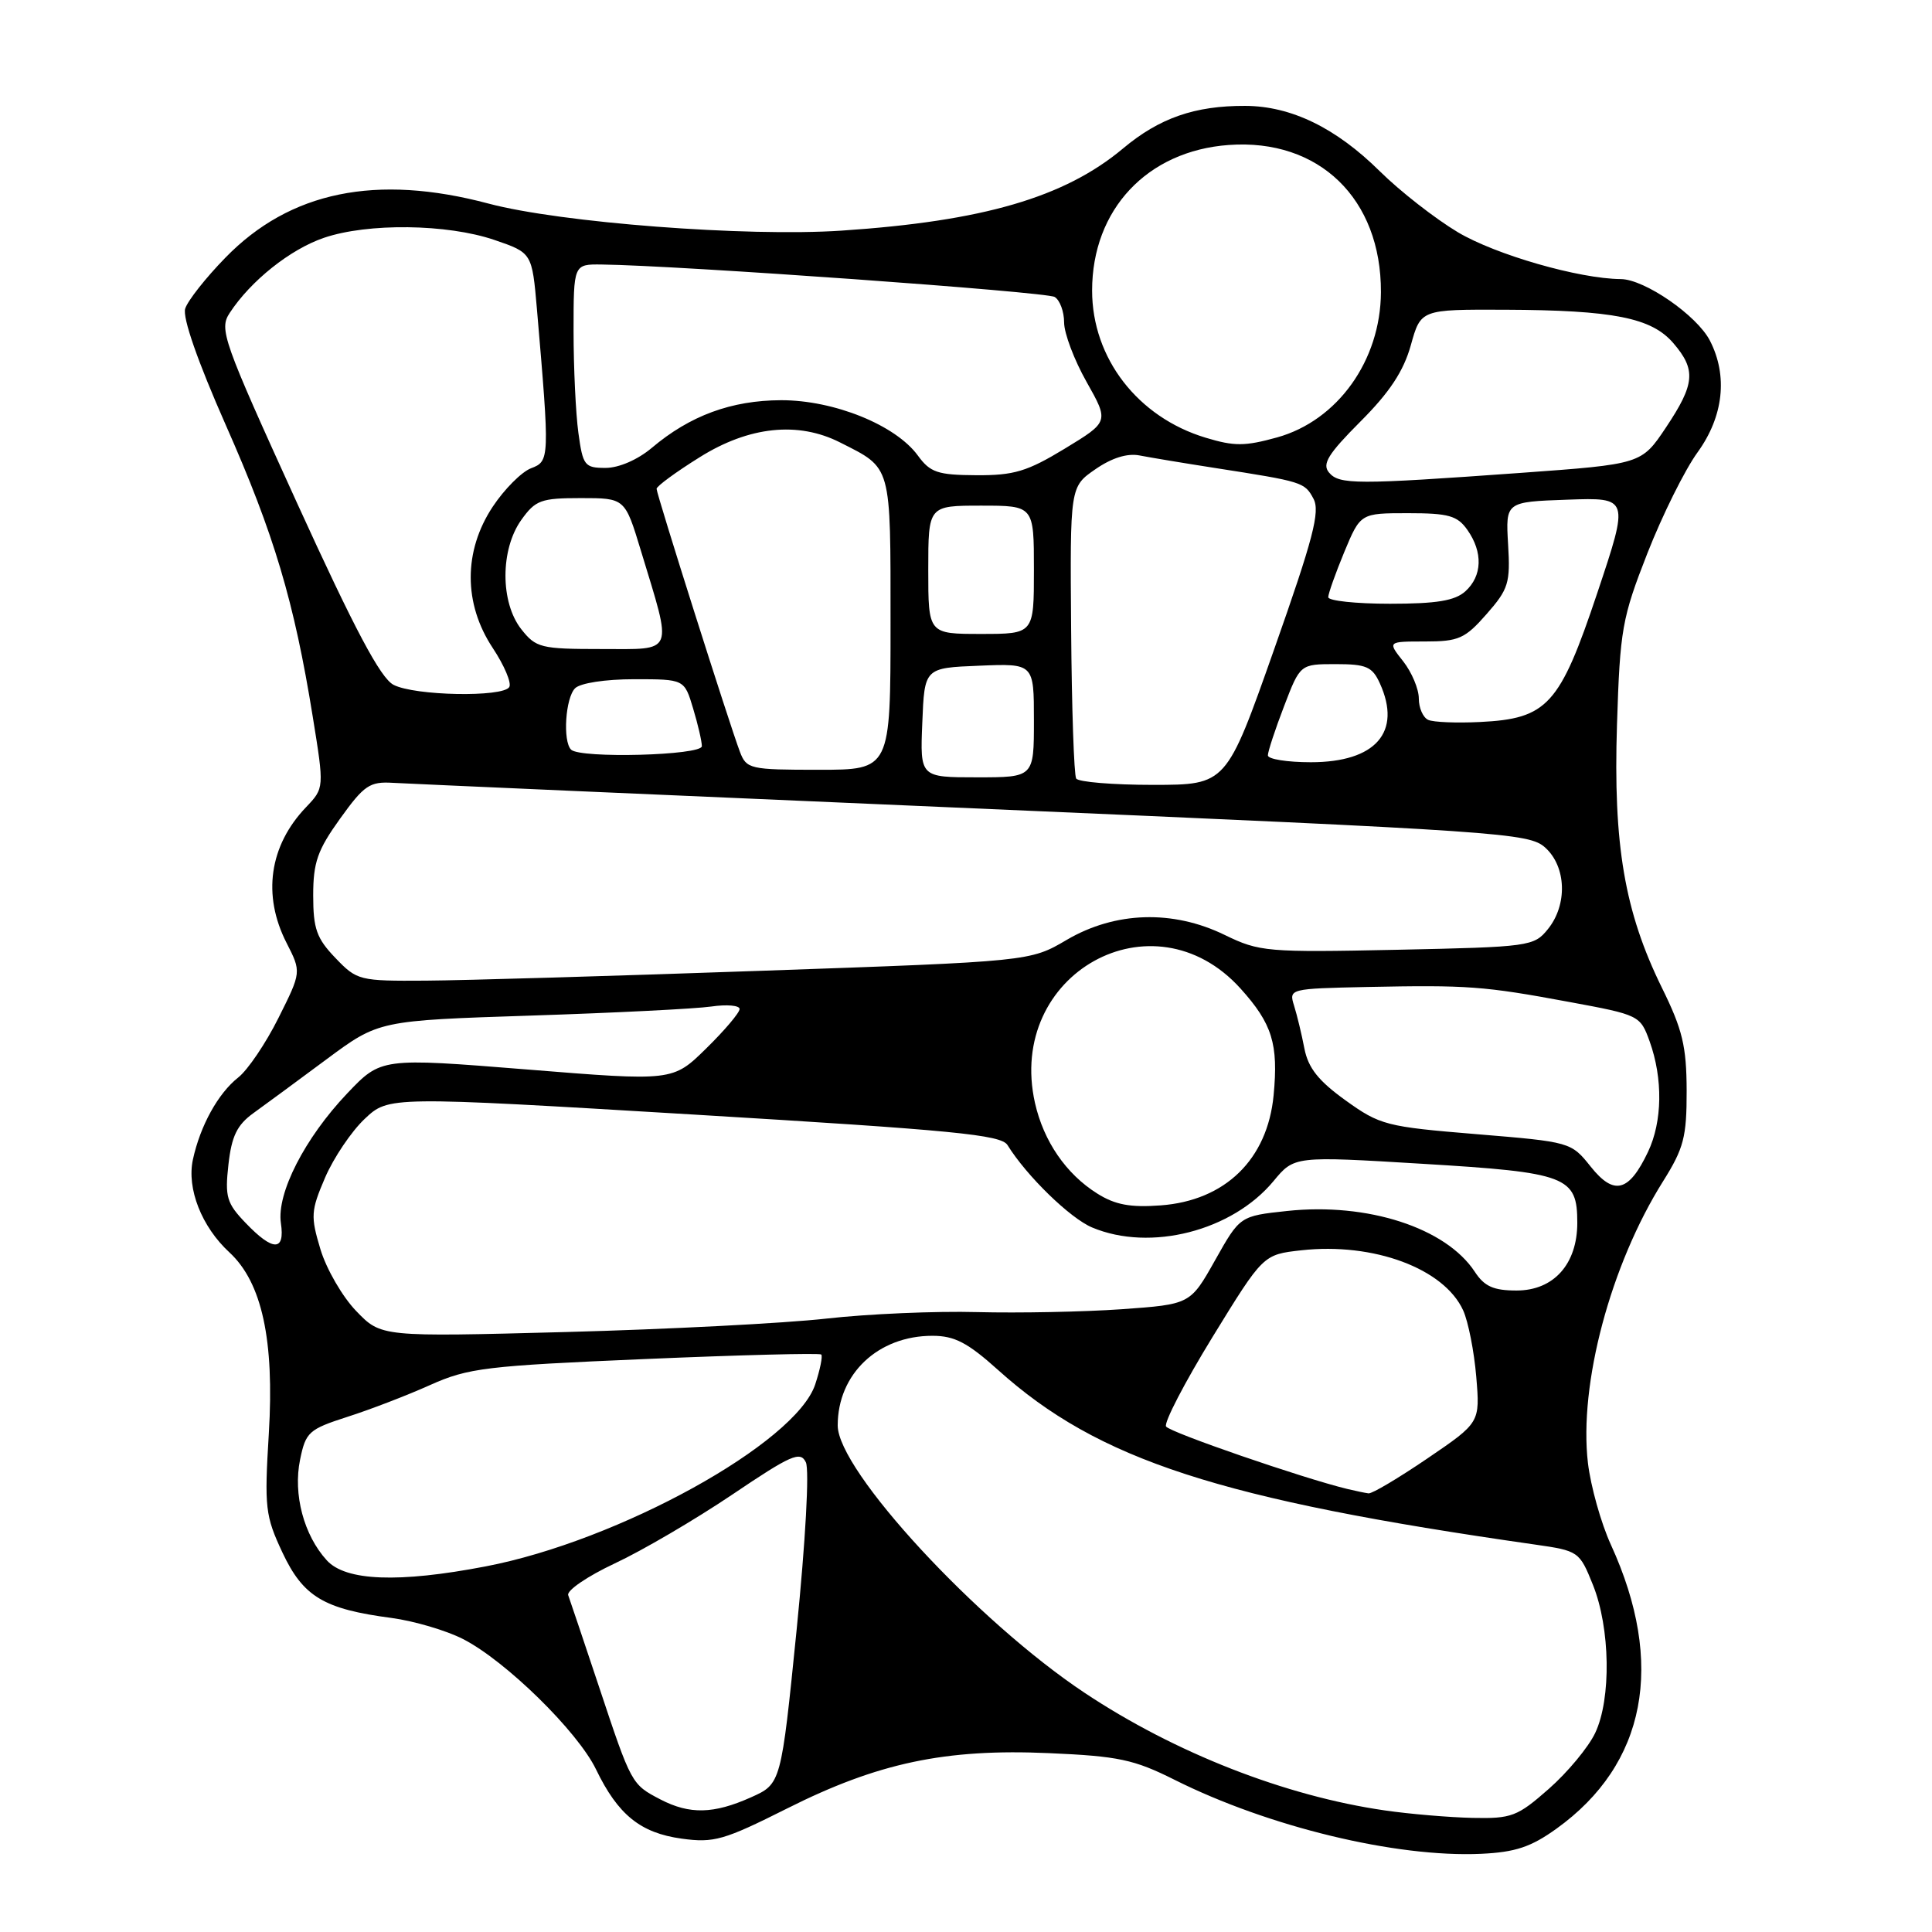 <?xml version="1.0" encoding="UTF-8" standalone="no"?>
<!DOCTYPE svg PUBLIC "-//W3C//DTD SVG 1.1//EN" "http://www.w3.org/Graphics/SVG/1.1/DTD/svg11.dtd" >
<svg xmlns="http://www.w3.org/2000/svg" xmlns:xlink="http://www.w3.org/1999/xlink" version="1.1" viewBox="0 0 256 256">
 <g >
 <path fill="currentColor"
d=" M 206.24 242.31 C 218.13 233.77 220.68 220.47 213.45 204.68 C 212.14 201.82 210.78 196.95 210.41 193.86 C 209.19 183.42 213.41 167.59 220.37 156.52 C 223.11 152.15 223.50 150.67 223.49 144.52 C 223.47 138.63 222.95 136.43 220.20 130.86 C 215.26 120.80 213.75 111.95 214.26 96.00 C 214.66 83.39 214.93 81.89 218.28 73.33 C 220.26 68.28 223.25 62.25 224.94 59.93 C 228.38 55.17 228.97 49.79 226.57 45.13 C 224.84 41.78 217.92 37.01 214.77 36.98 C 209.24 36.94 198.19 33.76 193.17 30.77 C 190.16 28.97 185.51 25.34 182.84 22.70 C 177.02 16.94 171.08 14.05 165.00 14.03 C 158.32 14.00 153.62 15.64 148.81 19.67 C 141.06 26.16 130.26 29.31 111.50 30.56 C 98.92 31.40 74.27 29.51 64.75 26.98 C 49.85 23.01 38.41 25.36 29.86 34.15 C 27.26 36.81 24.87 39.85 24.54 40.89 C 24.16 42.07 26.20 47.91 29.93 56.35 C 36.31 70.77 38.98 79.70 41.44 94.96 C 42.97 104.42 42.97 104.42 40.55 106.96 C 35.68 112.06 34.74 118.62 37.97 124.94 C 39.94 128.80 39.94 128.80 36.90 134.88 C 35.23 138.23 32.83 141.78 31.57 142.77 C 28.90 144.87 26.53 149.17 25.56 153.65 C 24.73 157.50 26.72 162.56 30.40 165.95 C 34.71 169.93 36.37 177.56 35.62 189.95 C 35.02 199.78 35.15 200.86 37.42 205.71 C 40.18 211.58 42.90 213.21 51.90 214.39 C 54.86 214.79 59.12 216.04 61.35 217.18 C 66.99 220.06 76.54 229.41 78.98 234.46 C 81.89 240.48 84.87 242.88 90.33 243.63 C 94.60 244.22 95.93 243.83 104.28 239.64 C 116.33 233.58 125.26 231.69 139.00 232.30 C 148.20 232.70 150.26 233.14 155.63 235.83 C 168.09 242.07 184.99 246.15 196.24 245.64 C 200.79 245.43 202.86 244.74 206.24 242.31 Z  M 183.50 239.89 C 170.30 237.99 155.67 232.26 143.72 224.31 C 129.46 214.83 111.00 194.85 111.00 188.88 C 111.00 182.05 116.34 177.00 123.55 177.00 C 126.48 177.00 128.21 177.90 132.25 181.53 C 145.53 193.48 161.57 198.69 203.38 204.66 C 209.17 205.49 209.29 205.57 211.07 210.00 C 213.37 215.71 213.52 225.11 211.37 229.63 C 210.48 231.51 207.72 234.84 205.23 237.03 C 201.06 240.70 200.30 240.99 195.11 240.88 C 192.02 240.81 186.80 240.37 183.50 239.89 Z  M 87.52 238.44 C 83.67 236.43 83.67 236.43 79.37 223.50 C 77.35 217.45 75.52 211.99 75.29 211.37 C 75.07 210.75 77.84 208.86 81.46 207.16 C 85.09 205.47 92.08 201.37 97.00 198.06 C 104.84 192.77 106.05 192.24 106.78 193.76 C 107.26 194.77 106.74 204.14 105.56 215.93 C 103.50 236.37 103.50 236.37 99.50 238.16 C 94.56 240.37 91.38 240.44 87.52 238.44 Z  M 43.30 206.75 C 40.26 203.42 38.82 198.01 39.76 193.42 C 40.51 189.75 40.92 189.39 46.03 187.74 C 49.04 186.78 53.98 184.88 57.00 183.52 C 62.05 181.26 64.38 180.98 85.47 180.08 C 98.10 179.54 108.61 179.27 108.82 179.48 C 109.03 179.69 108.67 181.47 108.02 183.44 C 105.45 191.22 81.97 204.19 64.33 207.56 C 52.81 209.77 45.80 209.50 43.30 206.75 Z  M 178.50 197.29 C 172.57 195.85 154.99 189.79 154.51 189.02 C 154.20 188.52 156.97 183.19 160.66 177.17 C 167.38 166.23 167.38 166.23 172.44 165.67 C 182.01 164.61 191.35 168.08 193.88 173.64 C 194.55 175.12 195.33 179.07 195.61 182.41 C 196.12 188.50 196.12 188.50 189.14 193.25 C 185.30 195.86 181.79 197.95 181.33 197.88 C 180.87 197.82 179.60 197.55 178.50 197.29 Z  M 47.20 173.72 C 45.38 171.84 43.25 168.16 42.46 165.54 C 41.14 161.15 41.19 160.44 43.08 156.03 C 44.21 153.41 46.57 149.91 48.32 148.26 C 51.50 145.26 51.50 145.26 92.00 147.69 C 126.41 149.76 132.65 150.36 133.50 151.73 C 136.04 155.83 141.80 161.43 144.72 162.65 C 152.44 165.89 163.27 163.11 168.75 156.50 C 171.50 153.18 171.50 153.18 188.50 154.21 C 207.64 155.36 209.00 155.88 209.00 162.02 C 209.00 167.51 205.87 171.00 200.95 171.00 C 197.90 171.00 196.69 170.46 195.42 168.52 C 191.60 162.69 181.20 159.32 170.55 160.46 C 164.30 161.13 164.30 161.13 161.01 166.98 C 157.72 172.83 157.72 172.83 148.61 173.48 C 143.60 173.83 135.00 174.00 129.50 173.86 C 124.00 173.71 115.00 174.10 109.50 174.72 C 104.00 175.34 88.47 176.14 75.00 176.50 C 50.50 177.15 50.50 177.15 47.20 173.72 Z  M 32.55 162.05 C 30.03 159.43 29.79 158.59 30.27 154.30 C 30.69 150.55 31.41 149.06 33.57 147.50 C 35.10 146.40 39.46 143.19 43.27 140.36 C 50.19 135.23 50.19 135.23 70.35 134.57 C 81.43 134.21 92.19 133.67 94.25 133.37 C 96.31 133.07 98.00 133.22 98.00 133.70 C 98.00 134.19 96.01 136.54 93.57 138.93 C 89.15 143.27 89.15 143.27 69.82 141.71 C 50.50 140.16 50.50 140.16 46.00 144.89 C 40.38 150.81 36.64 158.12 37.22 162.07 C 37.78 165.84 36.18 165.84 32.55 162.05 Z  M 145.39 158.15 C 141.26 155.56 138.29 151.23 137.14 146.15 C 133.30 129.02 152.79 118.17 164.37 130.98 C 168.58 135.65 169.41 138.33 168.76 145.13 C 167.95 153.63 162.34 159.09 153.79 159.72 C 149.78 160.02 147.75 159.64 145.39 158.15 Z  M 210.78 154.59 C 208.18 151.33 208.10 151.31 195.62 150.28 C 183.68 149.30 182.85 149.08 178.30 145.81 C 174.70 143.22 173.35 141.52 172.84 138.94 C 172.48 137.05 171.86 134.49 171.47 133.25 C 170.77 131.02 170.88 131.00 181.13 130.78 C 194.47 130.51 196.60 130.66 207.91 132.76 C 217.22 134.48 217.34 134.54 218.59 138.00 C 220.36 142.93 220.28 148.61 218.37 152.63 C 215.84 157.95 213.87 158.46 210.78 154.59 Z  M 44.44 126.93 C 41.95 124.34 41.50 123.06 41.50 118.65 C 41.50 114.27 42.07 112.64 45.06 108.48 C 48.24 104.05 48.99 103.54 52.06 103.73 C 53.95 103.84 88.58 105.37 129.00 107.11 C 199.14 110.14 202.60 110.37 204.75 112.31 C 207.56 114.85 207.72 119.89 205.10 123.12 C 203.26 125.40 202.67 125.48 185.14 125.85 C 167.86 126.21 166.88 126.12 162.29 123.89 C 155.41 120.53 147.78 120.77 141.36 124.53 C 136.50 127.39 136.50 127.39 101.00 128.63 C 81.47 129.32 61.42 129.91 56.44 129.94 C 47.60 130.00 47.30 129.92 44.44 126.93 Z  M 142.60 103.16 C 142.31 102.70 142.01 93.81 141.93 83.41 C 141.78 64.50 141.78 64.50 145.14 62.18 C 147.32 60.67 149.38 60.03 151.00 60.35 C 152.38 60.62 156.88 61.37 161.00 62.01 C 172.62 63.82 172.87 63.89 174.04 66.08 C 174.95 67.77 174.01 71.36 168.82 86.07 C 162.50 103.99 162.50 103.99 152.81 104.00 C 147.48 104.00 142.88 103.62 142.60 103.16 Z  M 122.21 95.75 C 122.50 88.50 122.50 88.50 129.75 88.21 C 137.00 87.91 137.00 87.91 137.00 95.46 C 137.00 103.00 137.00 103.00 129.46 103.00 C 121.91 103.00 121.91 103.00 122.21 95.75 Z  M 98.04 99.61 C 96.68 96.04 87.00 65.49 87.00 64.77 C 87.00 64.43 89.57 62.54 92.72 60.58 C 99.25 56.49 105.75 55.81 111.30 58.62 C 118.21 62.12 118.00 61.36 118.00 82.65 C 118.00 102.00 118.00 102.00 108.48 102.00 C 99.36 102.00 98.91 101.90 98.04 99.61 Z  M 168.00 100.09 C 168.00 99.59 168.96 96.66 170.14 93.59 C 172.28 88.00 172.28 88.00 176.98 88.00 C 181.05 88.00 181.84 88.34 182.84 90.55 C 185.78 97.01 182.28 101.00 173.69 101.00 C 170.56 101.00 168.00 100.59 168.00 100.09 Z  M 75.67 99.33 C 74.55 98.21 74.92 92.48 76.20 91.20 C 76.89 90.51 80.21 90.00 84.04 90.00 C 90.68 90.00 90.68 90.00 91.84 93.87 C 92.48 95.99 93.00 98.24 93.00 98.87 C 93.00 100.10 76.87 100.53 75.67 99.33 Z  M 189.25 95.39 C 188.56 95.08 188.00 93.81 188.00 92.55 C 188.00 91.30 187.07 89.08 185.93 87.63 C 183.85 85.00 183.85 85.00 188.82 85.00 C 193.28 85.00 194.12 84.63 196.98 81.37 C 199.89 78.06 200.14 77.24 199.83 72.12 C 199.50 66.50 199.50 66.50 207.69 66.21 C 215.88 65.92 215.88 65.92 211.65 78.57 C 206.67 93.45 205.05 95.23 196.09 95.67 C 193.02 95.82 189.94 95.70 189.25 95.39 Z  M 52.14 90.74 C 50.41 89.83 47.01 83.43 39.35 66.63 C 29.50 45.01 29.01 43.63 30.44 41.46 C 33.22 37.21 38.46 33.03 42.93 31.51 C 48.74 29.53 59.25 29.66 65.50 31.79 C 70.50 33.50 70.50 33.50 71.15 41.00 C 72.85 60.83 72.84 61.11 70.36 62.05 C 69.11 62.53 66.83 64.82 65.29 67.14 C 61.40 73.01 61.40 79.99 65.29 85.86 C 66.82 88.17 67.81 90.50 67.48 91.04 C 66.62 92.42 54.93 92.20 52.14 90.74 Z  M 69.07 83.37 C 66.28 79.82 66.28 72.82 69.07 68.90 C 70.95 66.27 71.67 66.00 76.97 66.00 C 82.81 66.00 82.81 66.00 84.92 72.96 C 89.14 86.86 89.49 86.00 79.70 86.00 C 71.65 86.00 71.02 85.84 69.07 83.37 Z  M 123.00 75.50 C 123.00 67.00 123.00 67.00 130.00 67.00 C 137.00 67.00 137.00 67.00 137.00 75.50 C 137.00 84.00 137.00 84.00 130.00 84.00 C 123.00 84.00 123.00 84.00 123.00 75.50 Z  M 176.00 79.13 C 176.00 78.66 176.96 75.96 178.13 73.13 C 180.27 68.00 180.27 68.00 186.58 68.00 C 191.96 68.00 193.11 68.33 194.44 70.22 C 196.52 73.18 196.41 76.32 194.17 78.35 C 192.78 79.60 190.37 80.00 184.17 80.00 C 179.68 80.00 176.00 79.61 176.00 79.13 Z  M 176.09 62.60 C 175.16 61.48 175.99 60.14 180.27 55.85 C 184.13 51.99 185.98 49.18 186.94 45.75 C 188.26 41.00 188.26 41.00 199.38 41.04 C 213.79 41.10 218.83 42.10 221.72 45.46 C 224.76 49.00 224.60 50.87 220.75 56.64 C 217.50 61.50 217.50 61.50 201.50 62.66 C 179.67 64.23 177.44 64.23 176.09 62.60 Z  M 121.62 60.36 C 118.67 56.32 110.52 53.02 103.50 53.03 C 96.91 53.05 91.42 55.07 86.36 59.35 C 84.49 60.92 82.00 62.00 80.24 62.00 C 77.47 62.00 77.23 61.70 76.64 57.36 C 76.29 54.81 76.00 48.73 76.00 43.86 C 76.00 35.00 76.00 35.00 79.75 35.05 C 89.85 35.17 138.66 38.67 139.75 39.35 C 140.44 39.77 141.00 41.29 141.00 42.73 C 141.00 44.16 142.34 47.71 143.98 50.61 C 146.95 55.88 146.95 55.88 141.10 59.44 C 136.11 62.47 134.36 63.00 129.37 62.97 C 124.24 62.94 123.26 62.61 121.62 60.36 Z  M 159.76 58.00 C 150.76 55.29 144.71 47.46 144.71 38.50 C 144.71 27.76 152.01 19.99 162.82 19.21 C 174.78 18.34 183.03 26.33 182.98 38.72 C 182.94 47.76 177.24 55.73 169.22 57.96 C 164.95 59.14 163.56 59.15 159.76 58.00 Z "/>
</g>
</svg>